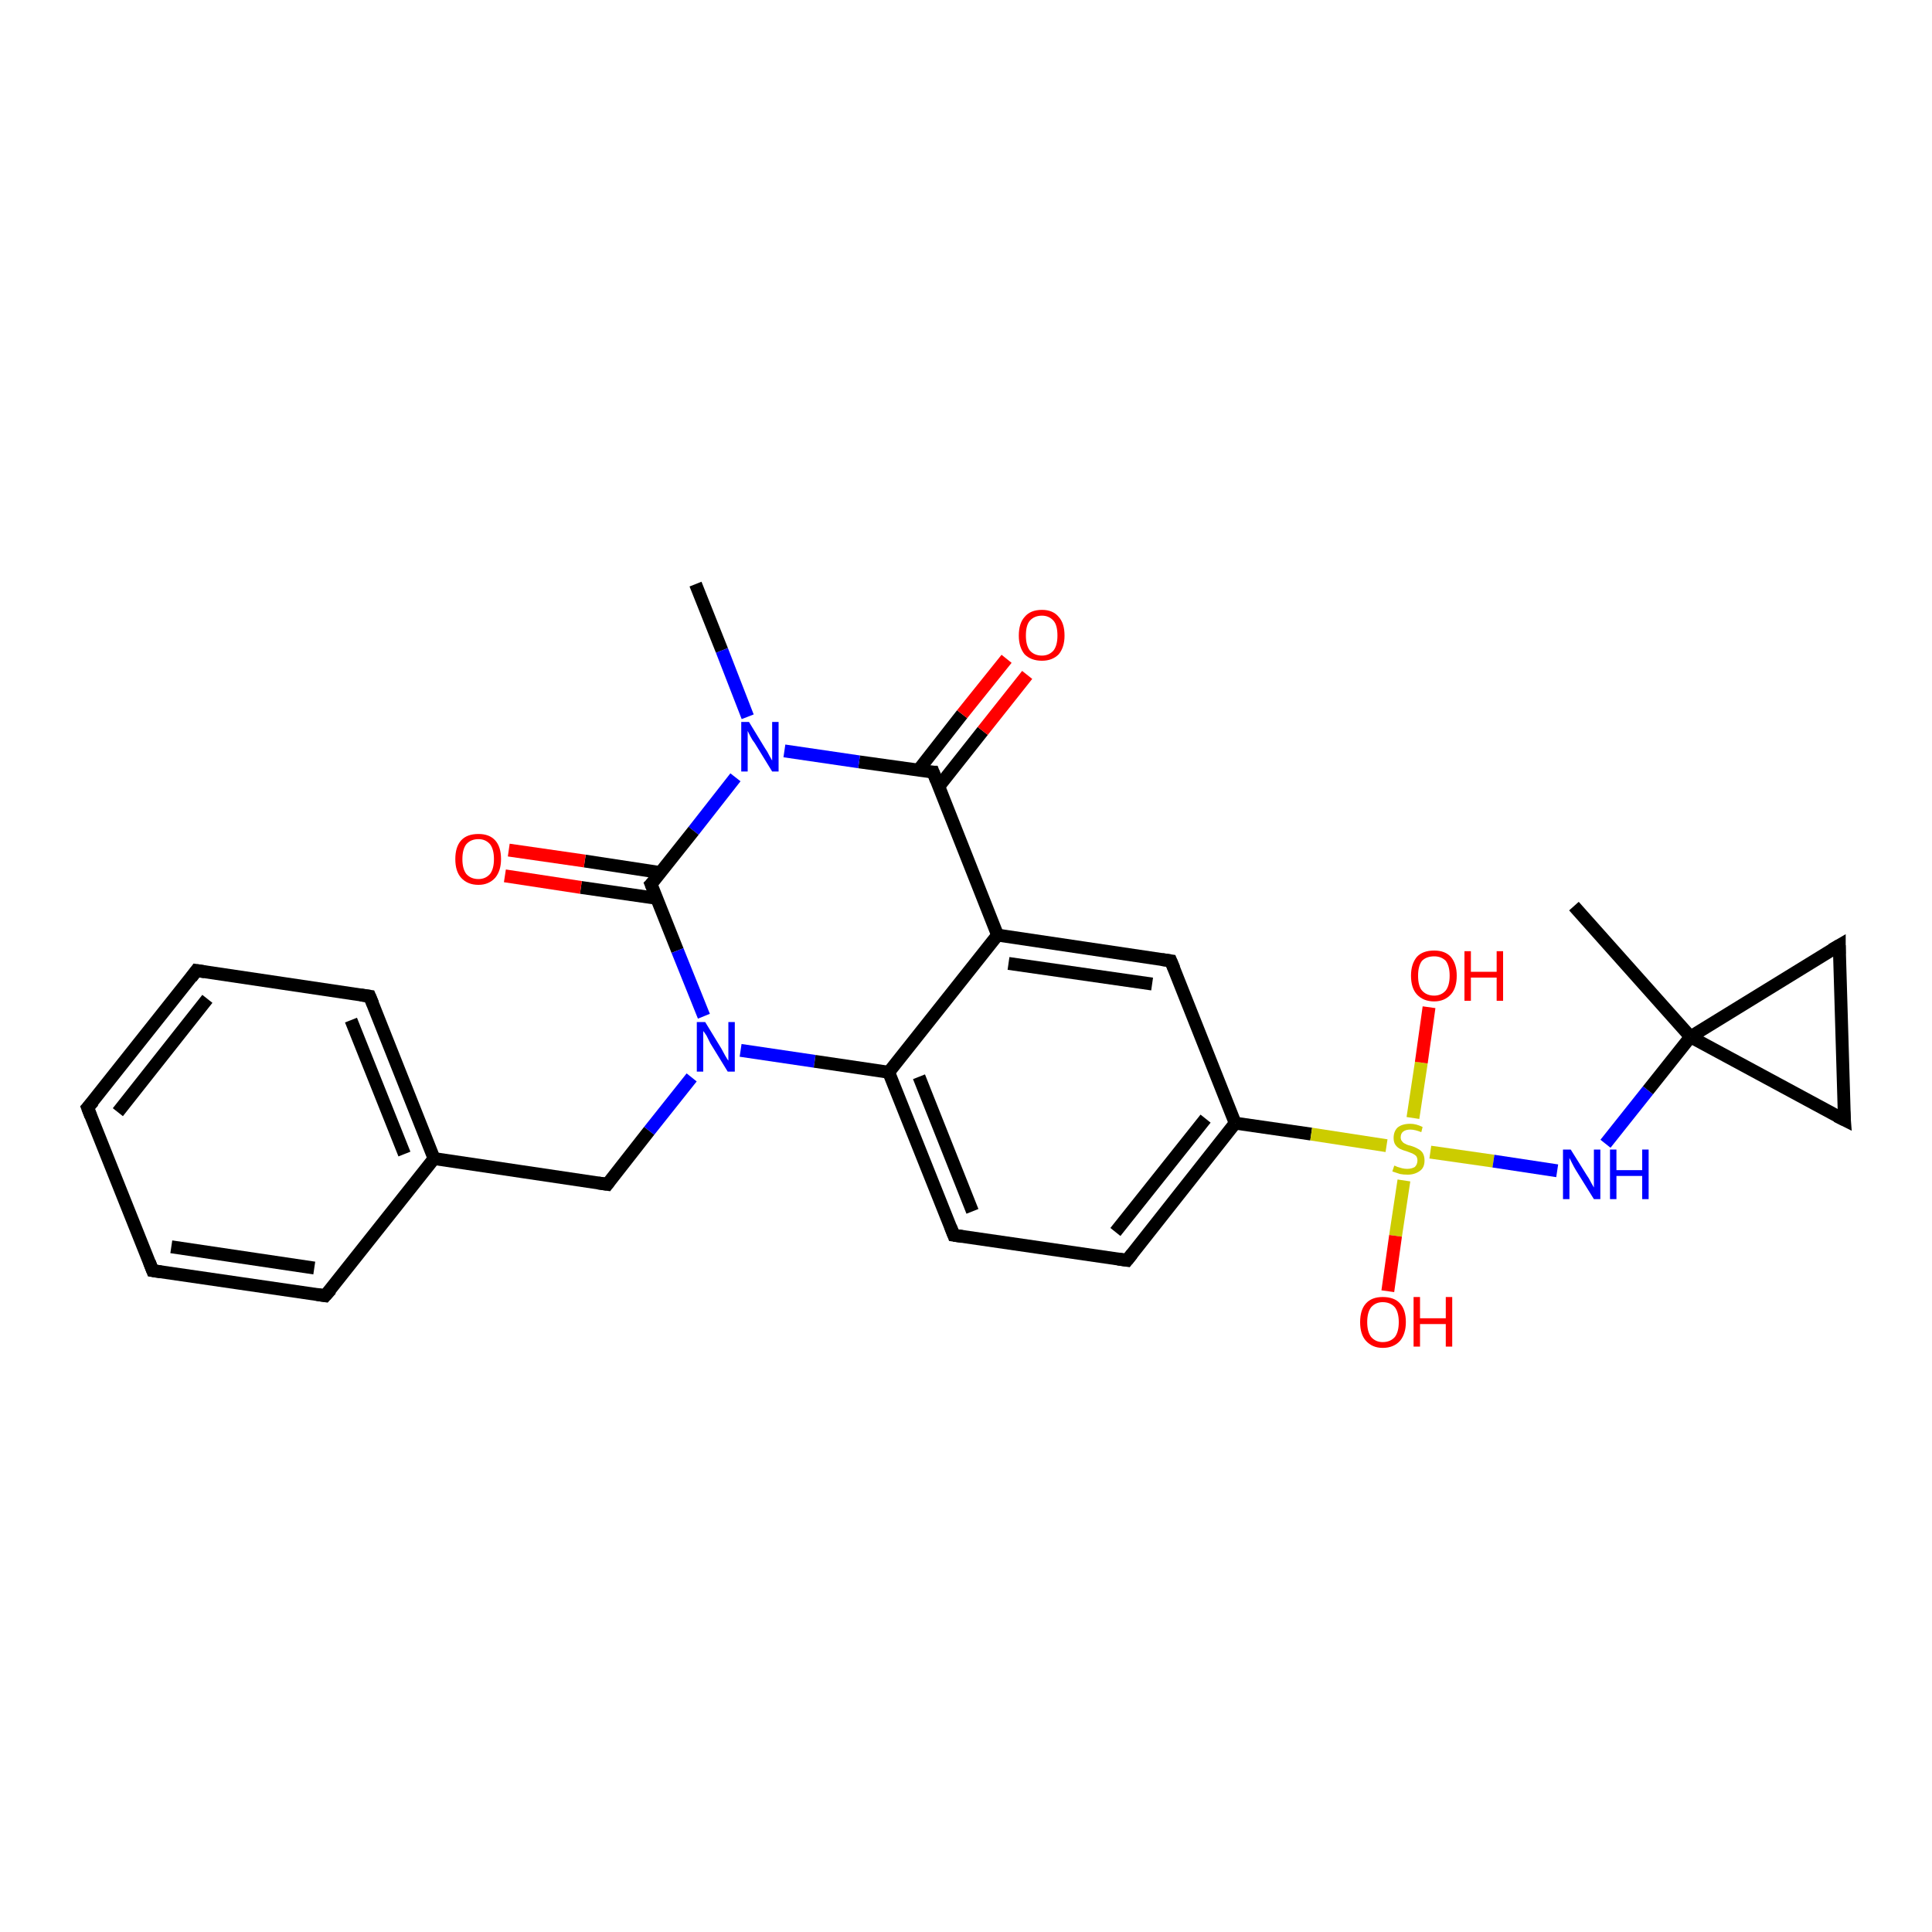 <?xml version='1.0' encoding='iso-8859-1'?>
<svg version='1.1' baseProfile='full'
              xmlns='http://www.w3.org/2000/svg'
                      xmlns:rdkit='http://www.rdkit.org/xml'
                      xmlns:xlink='http://www.w3.org/1999/xlink'
                  xml:space='preserve'
width='300px' height='300px' viewBox='0 0 300 300'>
<!-- END OF HEADER -->
<rect style='opacity:1.0;fill:#FFFFFF;stroke:none' width='300.0' height='300.0' x='0.0' y='0.0'> </rect>
<path class='bond-0 atom-0 atom-1' d='M 108.0,90.7 L 112.1,101.0' style='fill:none;fill-rule:evenodd;stroke:#000000;stroke-width:2.0px;stroke-linecap:butt;stroke-linejoin:miter;stroke-opacity:1' />
<path class='bond-0 atom-0 atom-1' d='M 112.1,101.0 L 116.1,111.3' style='fill:none;fill-rule:evenodd;stroke:#0000FF;stroke-width:2.0px;stroke-linecap:butt;stroke-linejoin:miter;stroke-opacity:1' />
<path class='bond-1 atom-1 atom-2' d='M 114.2,120.7 L 107.7,129.0' style='fill:none;fill-rule:evenodd;stroke:#0000FF;stroke-width:2.0px;stroke-linecap:butt;stroke-linejoin:miter;stroke-opacity:1' />
<path class='bond-1 atom-1 atom-2' d='M 107.7,129.0 L 101.1,137.3' style='fill:none;fill-rule:evenodd;stroke:#000000;stroke-width:2.0px;stroke-linecap:butt;stroke-linejoin:miter;stroke-opacity:1' />
<path class='bond-2 atom-2 atom-3' d='M 102.6,135.5 L 90.8,133.7' style='fill:none;fill-rule:evenodd;stroke:#000000;stroke-width:2.0px;stroke-linecap:butt;stroke-linejoin:miter;stroke-opacity:1' />
<path class='bond-2 atom-2 atom-3' d='M 90.8,133.7 L 79.0,132.0' style='fill:none;fill-rule:evenodd;stroke:#FF0000;stroke-width:2.0px;stroke-linecap:butt;stroke-linejoin:miter;stroke-opacity:1' />
<path class='bond-2 atom-2 atom-3' d='M 102.0,139.5 L 90.2,137.8' style='fill:none;fill-rule:evenodd;stroke:#000000;stroke-width:2.0px;stroke-linecap:butt;stroke-linejoin:miter;stroke-opacity:1' />
<path class='bond-2 atom-2 atom-3' d='M 90.2,137.8 L 78.4,136.0' style='fill:none;fill-rule:evenodd;stroke:#FF0000;stroke-width:2.0px;stroke-linecap:butt;stroke-linejoin:miter;stroke-opacity:1' />
<path class='bond-3 atom-2 atom-4' d='M 101.1,137.3 L 105.2,147.6' style='fill:none;fill-rule:evenodd;stroke:#000000;stroke-width:2.0px;stroke-linecap:butt;stroke-linejoin:miter;stroke-opacity:1' />
<path class='bond-3 atom-2 atom-4' d='M 105.2,147.6 L 109.3,157.8' style='fill:none;fill-rule:evenodd;stroke:#0000FF;stroke-width:2.0px;stroke-linecap:butt;stroke-linejoin:miter;stroke-opacity:1' />
<path class='bond-4 atom-4 atom-5' d='M 107.4,167.3 L 100.8,175.6' style='fill:none;fill-rule:evenodd;stroke:#0000FF;stroke-width:2.0px;stroke-linecap:butt;stroke-linejoin:miter;stroke-opacity:1' />
<path class='bond-4 atom-4 atom-5' d='M 100.8,175.6 L 94.3,183.9' style='fill:none;fill-rule:evenodd;stroke:#000000;stroke-width:2.0px;stroke-linecap:butt;stroke-linejoin:miter;stroke-opacity:1' />
<path class='bond-5 atom-5 atom-6' d='M 94.3,183.9 L 67.4,179.9' style='fill:none;fill-rule:evenodd;stroke:#000000;stroke-width:2.0px;stroke-linecap:butt;stroke-linejoin:miter;stroke-opacity:1' />
<path class='bond-6 atom-6 atom-7' d='M 67.4,179.9 L 57.4,154.7' style='fill:none;fill-rule:evenodd;stroke:#000000;stroke-width:2.0px;stroke-linecap:butt;stroke-linejoin:miter;stroke-opacity:1' />
<path class='bond-6 atom-6 atom-7' d='M 62.8,179.2 L 54.5,158.4' style='fill:none;fill-rule:evenodd;stroke:#000000;stroke-width:2.0px;stroke-linecap:butt;stroke-linejoin:miter;stroke-opacity:1' />
<path class='bond-7 atom-7 atom-8' d='M 57.4,154.7 L 30.5,150.7' style='fill:none;fill-rule:evenodd;stroke:#000000;stroke-width:2.0px;stroke-linecap:butt;stroke-linejoin:miter;stroke-opacity:1' />
<path class='bond-8 atom-8 atom-9' d='M 30.5,150.7 L 13.6,172.0' style='fill:none;fill-rule:evenodd;stroke:#000000;stroke-width:2.0px;stroke-linecap:butt;stroke-linejoin:miter;stroke-opacity:1' />
<path class='bond-8 atom-8 atom-9' d='M 32.2,155.1 L 18.3,172.7' style='fill:none;fill-rule:evenodd;stroke:#000000;stroke-width:2.0px;stroke-linecap:butt;stroke-linejoin:miter;stroke-opacity:1' />
<path class='bond-9 atom-9 atom-10' d='M 13.6,172.0 L 23.7,197.3' style='fill:none;fill-rule:evenodd;stroke:#000000;stroke-width:2.0px;stroke-linecap:butt;stroke-linejoin:miter;stroke-opacity:1' />
<path class='bond-10 atom-10 atom-11' d='M 23.7,197.3 L 50.5,201.2' style='fill:none;fill-rule:evenodd;stroke:#000000;stroke-width:2.0px;stroke-linecap:butt;stroke-linejoin:miter;stroke-opacity:1' />
<path class='bond-10 atom-10 atom-11' d='M 26.6,193.6 L 48.8,196.9' style='fill:none;fill-rule:evenodd;stroke:#000000;stroke-width:2.0px;stroke-linecap:butt;stroke-linejoin:miter;stroke-opacity:1' />
<path class='bond-11 atom-4 atom-12' d='M 115.0,163.1 L 126.5,164.8' style='fill:none;fill-rule:evenodd;stroke:#0000FF;stroke-width:2.0px;stroke-linecap:butt;stroke-linejoin:miter;stroke-opacity:1' />
<path class='bond-11 atom-4 atom-12' d='M 126.5,164.8 L 138.0,166.5' style='fill:none;fill-rule:evenodd;stroke:#000000;stroke-width:2.0px;stroke-linecap:butt;stroke-linejoin:miter;stroke-opacity:1' />
<path class='bond-12 atom-12 atom-13' d='M 138.0,166.5 L 148.1,191.8' style='fill:none;fill-rule:evenodd;stroke:#000000;stroke-width:2.0px;stroke-linecap:butt;stroke-linejoin:miter;stroke-opacity:1' />
<path class='bond-12 atom-12 atom-13' d='M 142.7,167.2 L 151.0,188.1' style='fill:none;fill-rule:evenodd;stroke:#000000;stroke-width:2.0px;stroke-linecap:butt;stroke-linejoin:miter;stroke-opacity:1' />
<path class='bond-13 atom-13 atom-14' d='M 148.1,191.8 L 175.0,195.7' style='fill:none;fill-rule:evenodd;stroke:#000000;stroke-width:2.0px;stroke-linecap:butt;stroke-linejoin:miter;stroke-opacity:1' />
<path class='bond-14 atom-14 atom-15' d='M 175.0,195.7 L 191.8,174.4' style='fill:none;fill-rule:evenodd;stroke:#000000;stroke-width:2.0px;stroke-linecap:butt;stroke-linejoin:miter;stroke-opacity:1' />
<path class='bond-14 atom-14 atom-15' d='M 173.2,191.3 L 187.2,173.7' style='fill:none;fill-rule:evenodd;stroke:#000000;stroke-width:2.0px;stroke-linecap:butt;stroke-linejoin:miter;stroke-opacity:1' />
<path class='bond-15 atom-15 atom-16' d='M 191.8,174.4 L 181.8,149.2' style='fill:none;fill-rule:evenodd;stroke:#000000;stroke-width:2.0px;stroke-linecap:butt;stroke-linejoin:miter;stroke-opacity:1' />
<path class='bond-16 atom-16 atom-17' d='M 181.8,149.2 L 154.9,145.2' style='fill:none;fill-rule:evenodd;stroke:#000000;stroke-width:2.0px;stroke-linecap:butt;stroke-linejoin:miter;stroke-opacity:1' />
<path class='bond-16 atom-16 atom-17' d='M 178.9,152.8 L 156.6,149.6' style='fill:none;fill-rule:evenodd;stroke:#000000;stroke-width:2.0px;stroke-linecap:butt;stroke-linejoin:miter;stroke-opacity:1' />
<path class='bond-17 atom-17 atom-18' d='M 154.9,145.2 L 144.9,119.9' style='fill:none;fill-rule:evenodd;stroke:#000000;stroke-width:2.0px;stroke-linecap:butt;stroke-linejoin:miter;stroke-opacity:1' />
<path class='bond-18 atom-18 atom-19' d='M 145.8,122.1 L 152.6,113.5' style='fill:none;fill-rule:evenodd;stroke:#000000;stroke-width:2.0px;stroke-linecap:butt;stroke-linejoin:miter;stroke-opacity:1' />
<path class='bond-18 atom-18 atom-19' d='M 152.6,113.5 L 159.5,104.8' style='fill:none;fill-rule:evenodd;stroke:#FF0000;stroke-width:2.0px;stroke-linecap:butt;stroke-linejoin:miter;stroke-opacity:1' />
<path class='bond-18 atom-18 atom-19' d='M 142.6,119.6 L 149.4,110.9' style='fill:none;fill-rule:evenodd;stroke:#000000;stroke-width:2.0px;stroke-linecap:butt;stroke-linejoin:miter;stroke-opacity:1' />
<path class='bond-18 atom-18 atom-19' d='M 149.4,110.9 L 156.3,102.3' style='fill:none;fill-rule:evenodd;stroke:#FF0000;stroke-width:2.0px;stroke-linecap:butt;stroke-linejoin:miter;stroke-opacity:1' />
<path class='bond-19 atom-15 atom-20' d='M 191.8,174.4 L 203.6,176.1' style='fill:none;fill-rule:evenodd;stroke:#000000;stroke-width:2.0px;stroke-linecap:butt;stroke-linejoin:miter;stroke-opacity:1' />
<path class='bond-19 atom-15 atom-20' d='M 203.6,176.1 L 215.3,177.9' style='fill:none;fill-rule:evenodd;stroke:#CCCC00;stroke-width:2.0px;stroke-linecap:butt;stroke-linejoin:miter;stroke-opacity:1' />
<path class='bond-20 atom-20 atom-21' d='M 218.0,183.3 L 216.7,191.9' style='fill:none;fill-rule:evenodd;stroke:#CCCC00;stroke-width:2.0px;stroke-linecap:butt;stroke-linejoin:miter;stroke-opacity:1' />
<path class='bond-20 atom-20 atom-21' d='M 216.7,191.9 L 215.5,200.5' style='fill:none;fill-rule:evenodd;stroke:#FF0000;stroke-width:2.0px;stroke-linecap:butt;stroke-linejoin:miter;stroke-opacity:1' />
<path class='bond-21 atom-20 atom-22' d='M 219.4,173.6 L 220.7,165.0' style='fill:none;fill-rule:evenodd;stroke:#CCCC00;stroke-width:2.0px;stroke-linecap:butt;stroke-linejoin:miter;stroke-opacity:1' />
<path class='bond-21 atom-20 atom-22' d='M 220.7,165.0 L 221.9,156.4' style='fill:none;fill-rule:evenodd;stroke:#FF0000;stroke-width:2.0px;stroke-linecap:butt;stroke-linejoin:miter;stroke-opacity:1' />
<path class='bond-22 atom-20 atom-23' d='M 222.1,178.9 L 231.9,180.3' style='fill:none;fill-rule:evenodd;stroke:#CCCC00;stroke-width:2.0px;stroke-linecap:butt;stroke-linejoin:miter;stroke-opacity:1' />
<path class='bond-22 atom-20 atom-23' d='M 231.9,180.3 L 241.8,181.8' style='fill:none;fill-rule:evenodd;stroke:#0000FF;stroke-width:2.0px;stroke-linecap:butt;stroke-linejoin:miter;stroke-opacity:1' />
<path class='bond-23 atom-23 atom-24' d='M 249.3,177.6 L 255.9,169.3' style='fill:none;fill-rule:evenodd;stroke:#0000FF;stroke-width:2.0px;stroke-linecap:butt;stroke-linejoin:miter;stroke-opacity:1' />
<path class='bond-23 atom-23 atom-24' d='M 255.9,169.3 L 262.5,161.0' style='fill:none;fill-rule:evenodd;stroke:#000000;stroke-width:2.0px;stroke-linecap:butt;stroke-linejoin:miter;stroke-opacity:1' />
<path class='bond-24 atom-24 atom-25' d='M 262.5,161.0 L 244.4,140.7' style='fill:none;fill-rule:evenodd;stroke:#000000;stroke-width:2.0px;stroke-linecap:butt;stroke-linejoin:miter;stroke-opacity:1' />
<path class='bond-25 atom-24 atom-26' d='M 262.5,161.0 L 285.6,146.8' style='fill:none;fill-rule:evenodd;stroke:#000000;stroke-width:2.0px;stroke-linecap:butt;stroke-linejoin:miter;stroke-opacity:1' />
<path class='bond-26 atom-26 atom-27' d='M 285.6,146.8 L 286.4,173.9' style='fill:none;fill-rule:evenodd;stroke:#000000;stroke-width:2.0px;stroke-linecap:butt;stroke-linejoin:miter;stroke-opacity:1' />
<path class='bond-27 atom-18 atom-1' d='M 144.9,119.9 L 133.4,118.3' style='fill:none;fill-rule:evenodd;stroke:#000000;stroke-width:2.0px;stroke-linecap:butt;stroke-linejoin:miter;stroke-opacity:1' />
<path class='bond-27 atom-18 atom-1' d='M 133.4,118.3 L 121.8,116.6' style='fill:none;fill-rule:evenodd;stroke:#0000FF;stroke-width:2.0px;stroke-linecap:butt;stroke-linejoin:miter;stroke-opacity:1' />
<path class='bond-28 atom-11 atom-6' d='M 50.5,201.2 L 67.4,179.9' style='fill:none;fill-rule:evenodd;stroke:#000000;stroke-width:2.0px;stroke-linecap:butt;stroke-linejoin:miter;stroke-opacity:1' />
<path class='bond-29 atom-17 atom-12' d='M 154.9,145.2 L 138.0,166.5' style='fill:none;fill-rule:evenodd;stroke:#000000;stroke-width:2.0px;stroke-linecap:butt;stroke-linejoin:miter;stroke-opacity:1' />
<path class='bond-30 atom-27 atom-24' d='M 286.4,173.9 L 262.5,161.0' style='fill:none;fill-rule:evenodd;stroke:#000000;stroke-width:2.0px;stroke-linecap:butt;stroke-linejoin:miter;stroke-opacity:1' />
<path d='M 101.5,136.9 L 101.1,137.3 L 101.3,137.8' style='fill:none;stroke:#000000;stroke-width:2.0px;stroke-linecap:butt;stroke-linejoin:miter;stroke-opacity:1;' />
<path d='M 94.6,183.5 L 94.3,183.9 L 92.9,183.7' style='fill:none;stroke:#000000;stroke-width:2.0px;stroke-linecap:butt;stroke-linejoin:miter;stroke-opacity:1;' />
<path d='M 57.9,155.9 L 57.4,154.7 L 56.0,154.5' style='fill:none;stroke:#000000;stroke-width:2.0px;stroke-linecap:butt;stroke-linejoin:miter;stroke-opacity:1;' />
<path d='M 31.8,150.9 L 30.5,150.7 L 29.7,151.8' style='fill:none;stroke:#000000;stroke-width:2.0px;stroke-linecap:butt;stroke-linejoin:miter;stroke-opacity:1;' />
<path d='M 14.5,171.0 L 13.6,172.0 L 14.1,173.3' style='fill:none;stroke:#000000;stroke-width:2.0px;stroke-linecap:butt;stroke-linejoin:miter;stroke-opacity:1;' />
<path d='M 23.2,196.0 L 23.7,197.3 L 25.0,197.5' style='fill:none;stroke:#000000;stroke-width:2.0px;stroke-linecap:butt;stroke-linejoin:miter;stroke-opacity:1;' />
<path d='M 49.2,201.0 L 50.5,201.2 L 51.4,200.2' style='fill:none;stroke:#000000;stroke-width:2.0px;stroke-linecap:butt;stroke-linejoin:miter;stroke-opacity:1;' />
<path d='M 147.6,190.5 L 148.1,191.8 L 149.4,192.0' style='fill:none;stroke:#000000;stroke-width:2.0px;stroke-linecap:butt;stroke-linejoin:miter;stroke-opacity:1;' />
<path d='M 173.6,195.5 L 175.0,195.7 L 175.8,194.7' style='fill:none;stroke:#000000;stroke-width:2.0px;stroke-linecap:butt;stroke-linejoin:miter;stroke-opacity:1;' />
<path d='M 182.3,150.4 L 181.8,149.2 L 180.4,149.0' style='fill:none;stroke:#000000;stroke-width:2.0px;stroke-linecap:butt;stroke-linejoin:miter;stroke-opacity:1;' />
<path d='M 145.4,121.2 L 144.9,119.9 L 144.3,119.9' style='fill:none;stroke:#000000;stroke-width:2.0px;stroke-linecap:butt;stroke-linejoin:miter;stroke-opacity:1;' />
<path d='M 284.4,147.5 L 285.6,146.8 L 285.6,148.1' style='fill:none;stroke:#000000;stroke-width:2.0px;stroke-linecap:butt;stroke-linejoin:miter;stroke-opacity:1;' />
<path d='M 286.3,172.6 L 286.4,173.9 L 285.2,173.3' style='fill:none;stroke:#000000;stroke-width:2.0px;stroke-linecap:butt;stroke-linejoin:miter;stroke-opacity:1;' />
<path class='atom-1' d='M 116.3 112.1
L 118.8 116.2
Q 119.1 116.6, 119.5 117.4
Q 119.9 118.1, 119.9 118.1
L 119.9 112.1
L 120.9 112.1
L 120.9 119.8
L 119.9 119.8
L 117.2 115.4
Q 116.8 114.9, 116.5 114.3
Q 116.2 113.7, 116.1 113.5
L 116.1 119.8
L 115.1 119.8
L 115.1 112.1
L 116.3 112.1
' fill='#0000FF'/>
<path class='atom-3' d='M 70.7 133.4
Q 70.7 131.5, 71.6 130.5
Q 72.5 129.5, 74.3 129.5
Q 76.0 129.5, 76.9 130.5
Q 77.8 131.5, 77.8 133.4
Q 77.8 135.2, 76.9 136.3
Q 75.9 137.4, 74.3 137.4
Q 72.6 137.4, 71.6 136.3
Q 70.7 135.3, 70.7 133.4
M 74.3 136.5
Q 75.4 136.5, 76.1 135.7
Q 76.7 134.9, 76.7 133.4
Q 76.7 131.9, 76.1 131.1
Q 75.4 130.3, 74.3 130.3
Q 73.1 130.3, 72.4 131.1
Q 71.8 131.9, 71.8 133.4
Q 71.8 134.9, 72.4 135.7
Q 73.1 136.5, 74.3 136.5
' fill='#FF0000'/>
<path class='atom-4' d='M 109.5 158.7
L 112.0 162.8
Q 112.2 163.2, 112.6 163.9
Q 113.0 164.6, 113.1 164.7
L 113.1 158.7
L 114.1 158.7
L 114.1 166.4
L 113.0 166.4
L 110.3 162.0
Q 110.0 161.4, 109.7 160.8
Q 109.3 160.2, 109.2 160.1
L 109.2 166.4
L 108.2 166.4
L 108.2 158.7
L 109.5 158.7
' fill='#0000FF'/>
<path class='atom-19' d='M 158.2 98.7
Q 158.2 96.8, 159.1 95.8
Q 160.0 94.7, 161.8 94.7
Q 163.5 94.7, 164.4 95.8
Q 165.3 96.8, 165.3 98.7
Q 165.3 100.5, 164.4 101.6
Q 163.4 102.6, 161.8 102.6
Q 160.1 102.6, 159.1 101.6
Q 158.2 100.5, 158.2 98.7
M 161.8 101.8
Q 162.9 101.8, 163.6 101.0
Q 164.2 100.2, 164.2 98.7
Q 164.2 97.1, 163.6 96.4
Q 162.9 95.6, 161.8 95.6
Q 160.6 95.6, 159.9 96.4
Q 159.3 97.1, 159.3 98.7
Q 159.3 100.2, 159.9 101.0
Q 160.6 101.8, 161.8 101.8
' fill='#FF0000'/>
<path class='atom-20' d='M 216.5 181.0
Q 216.6 181.0, 217.0 181.2
Q 217.3 181.3, 217.7 181.4
Q 218.1 181.5, 218.5 181.5
Q 219.2 181.5, 219.7 181.2
Q 220.1 180.8, 220.1 180.2
Q 220.1 179.8, 219.9 179.5
Q 219.7 179.3, 219.3 179.1
Q 219.0 179.0, 218.5 178.8
Q 217.8 178.6, 217.4 178.4
Q 217.0 178.2, 216.7 177.8
Q 216.4 177.4, 216.4 176.7
Q 216.4 175.7, 217.0 175.1
Q 217.7 174.5, 219.0 174.5
Q 219.9 174.5, 220.9 175.0
L 220.7 175.8
Q 219.7 175.4, 219.0 175.4
Q 218.3 175.4, 217.9 175.7
Q 217.5 176.0, 217.5 176.6
Q 217.5 177.0, 217.7 177.2
Q 217.9 177.5, 218.2 177.6
Q 218.5 177.8, 219.0 177.9
Q 219.7 178.1, 220.2 178.4
Q 220.6 178.6, 220.9 179.0
Q 221.2 179.5, 221.2 180.2
Q 221.2 181.3, 220.5 181.8
Q 219.7 182.4, 218.6 182.4
Q 217.9 182.4, 217.4 182.3
Q 216.8 182.1, 216.2 181.9
L 216.5 181.0
' fill='#CCCC00'/>
<path class='atom-21' d='M 211.2 205.3
Q 211.2 203.4, 212.1 202.4
Q 213.0 201.4, 214.7 201.4
Q 216.5 201.4, 217.4 202.4
Q 218.3 203.4, 218.3 205.3
Q 218.3 207.1, 217.4 208.2
Q 216.4 209.3, 214.7 209.3
Q 213.1 209.3, 212.1 208.2
Q 211.2 207.2, 211.2 205.3
M 214.7 208.4
Q 215.9 208.4, 216.6 207.6
Q 217.2 206.8, 217.2 205.3
Q 217.2 203.8, 216.6 203.0
Q 215.9 202.2, 214.7 202.2
Q 213.6 202.2, 212.9 203.0
Q 212.3 203.8, 212.3 205.3
Q 212.3 206.8, 212.9 207.6
Q 213.6 208.4, 214.7 208.4
' fill='#FF0000'/>
<path class='atom-21' d='M 219.5 201.4
L 220.5 201.4
L 220.5 204.7
L 224.5 204.7
L 224.5 201.4
L 225.5 201.4
L 225.5 209.1
L 224.5 209.1
L 224.5 205.6
L 220.5 205.6
L 220.5 209.1
L 219.5 209.1
L 219.5 201.4
' fill='#FF0000'/>
<path class='atom-22' d='M 219.1 151.5
Q 219.1 149.7, 220.0 148.6
Q 220.9 147.6, 222.7 147.6
Q 224.4 147.6, 225.3 148.6
Q 226.2 149.7, 226.2 151.5
Q 226.2 153.4, 225.3 154.4
Q 224.3 155.5, 222.7 155.5
Q 221.0 155.5, 220.0 154.4
Q 219.1 153.4, 219.1 151.5
M 222.7 154.6
Q 223.8 154.6, 224.5 153.8
Q 225.1 153.0, 225.1 151.5
Q 225.1 150.0, 224.5 149.2
Q 223.8 148.5, 222.7 148.5
Q 221.5 148.5, 220.8 149.2
Q 220.2 150.0, 220.2 151.5
Q 220.2 153.1, 220.8 153.8
Q 221.5 154.6, 222.7 154.6
' fill='#FF0000'/>
<path class='atom-22' d='M 227.4 147.7
L 228.4 147.7
L 228.4 150.9
L 232.4 150.9
L 232.4 147.7
L 233.4 147.7
L 233.4 155.4
L 232.4 155.4
L 232.4 151.8
L 228.4 151.8
L 228.4 155.4
L 227.4 155.4
L 227.4 147.7
' fill='#FF0000'/>
<path class='atom-23' d='M 243.9 178.5
L 246.4 182.5
Q 246.7 182.9, 247.1 183.7
Q 247.5 184.4, 247.5 184.4
L 247.5 178.5
L 248.5 178.5
L 248.5 186.2
L 247.5 186.2
L 244.7 181.7
Q 244.4 181.2, 244.1 180.6
Q 243.8 180.0, 243.7 179.8
L 243.7 186.2
L 242.7 186.2
L 242.7 178.5
L 243.9 178.5
' fill='#0000FF'/>
<path class='atom-23' d='M 250.0 178.5
L 251.0 178.5
L 251.0 181.7
L 255.0 181.7
L 255.0 178.5
L 256.0 178.5
L 256.0 186.2
L 255.0 186.2
L 255.0 182.6
L 251.0 182.6
L 251.0 186.2
L 250.0 186.2
L 250.0 178.5
' fill='#0000FF'/>
</svg>
